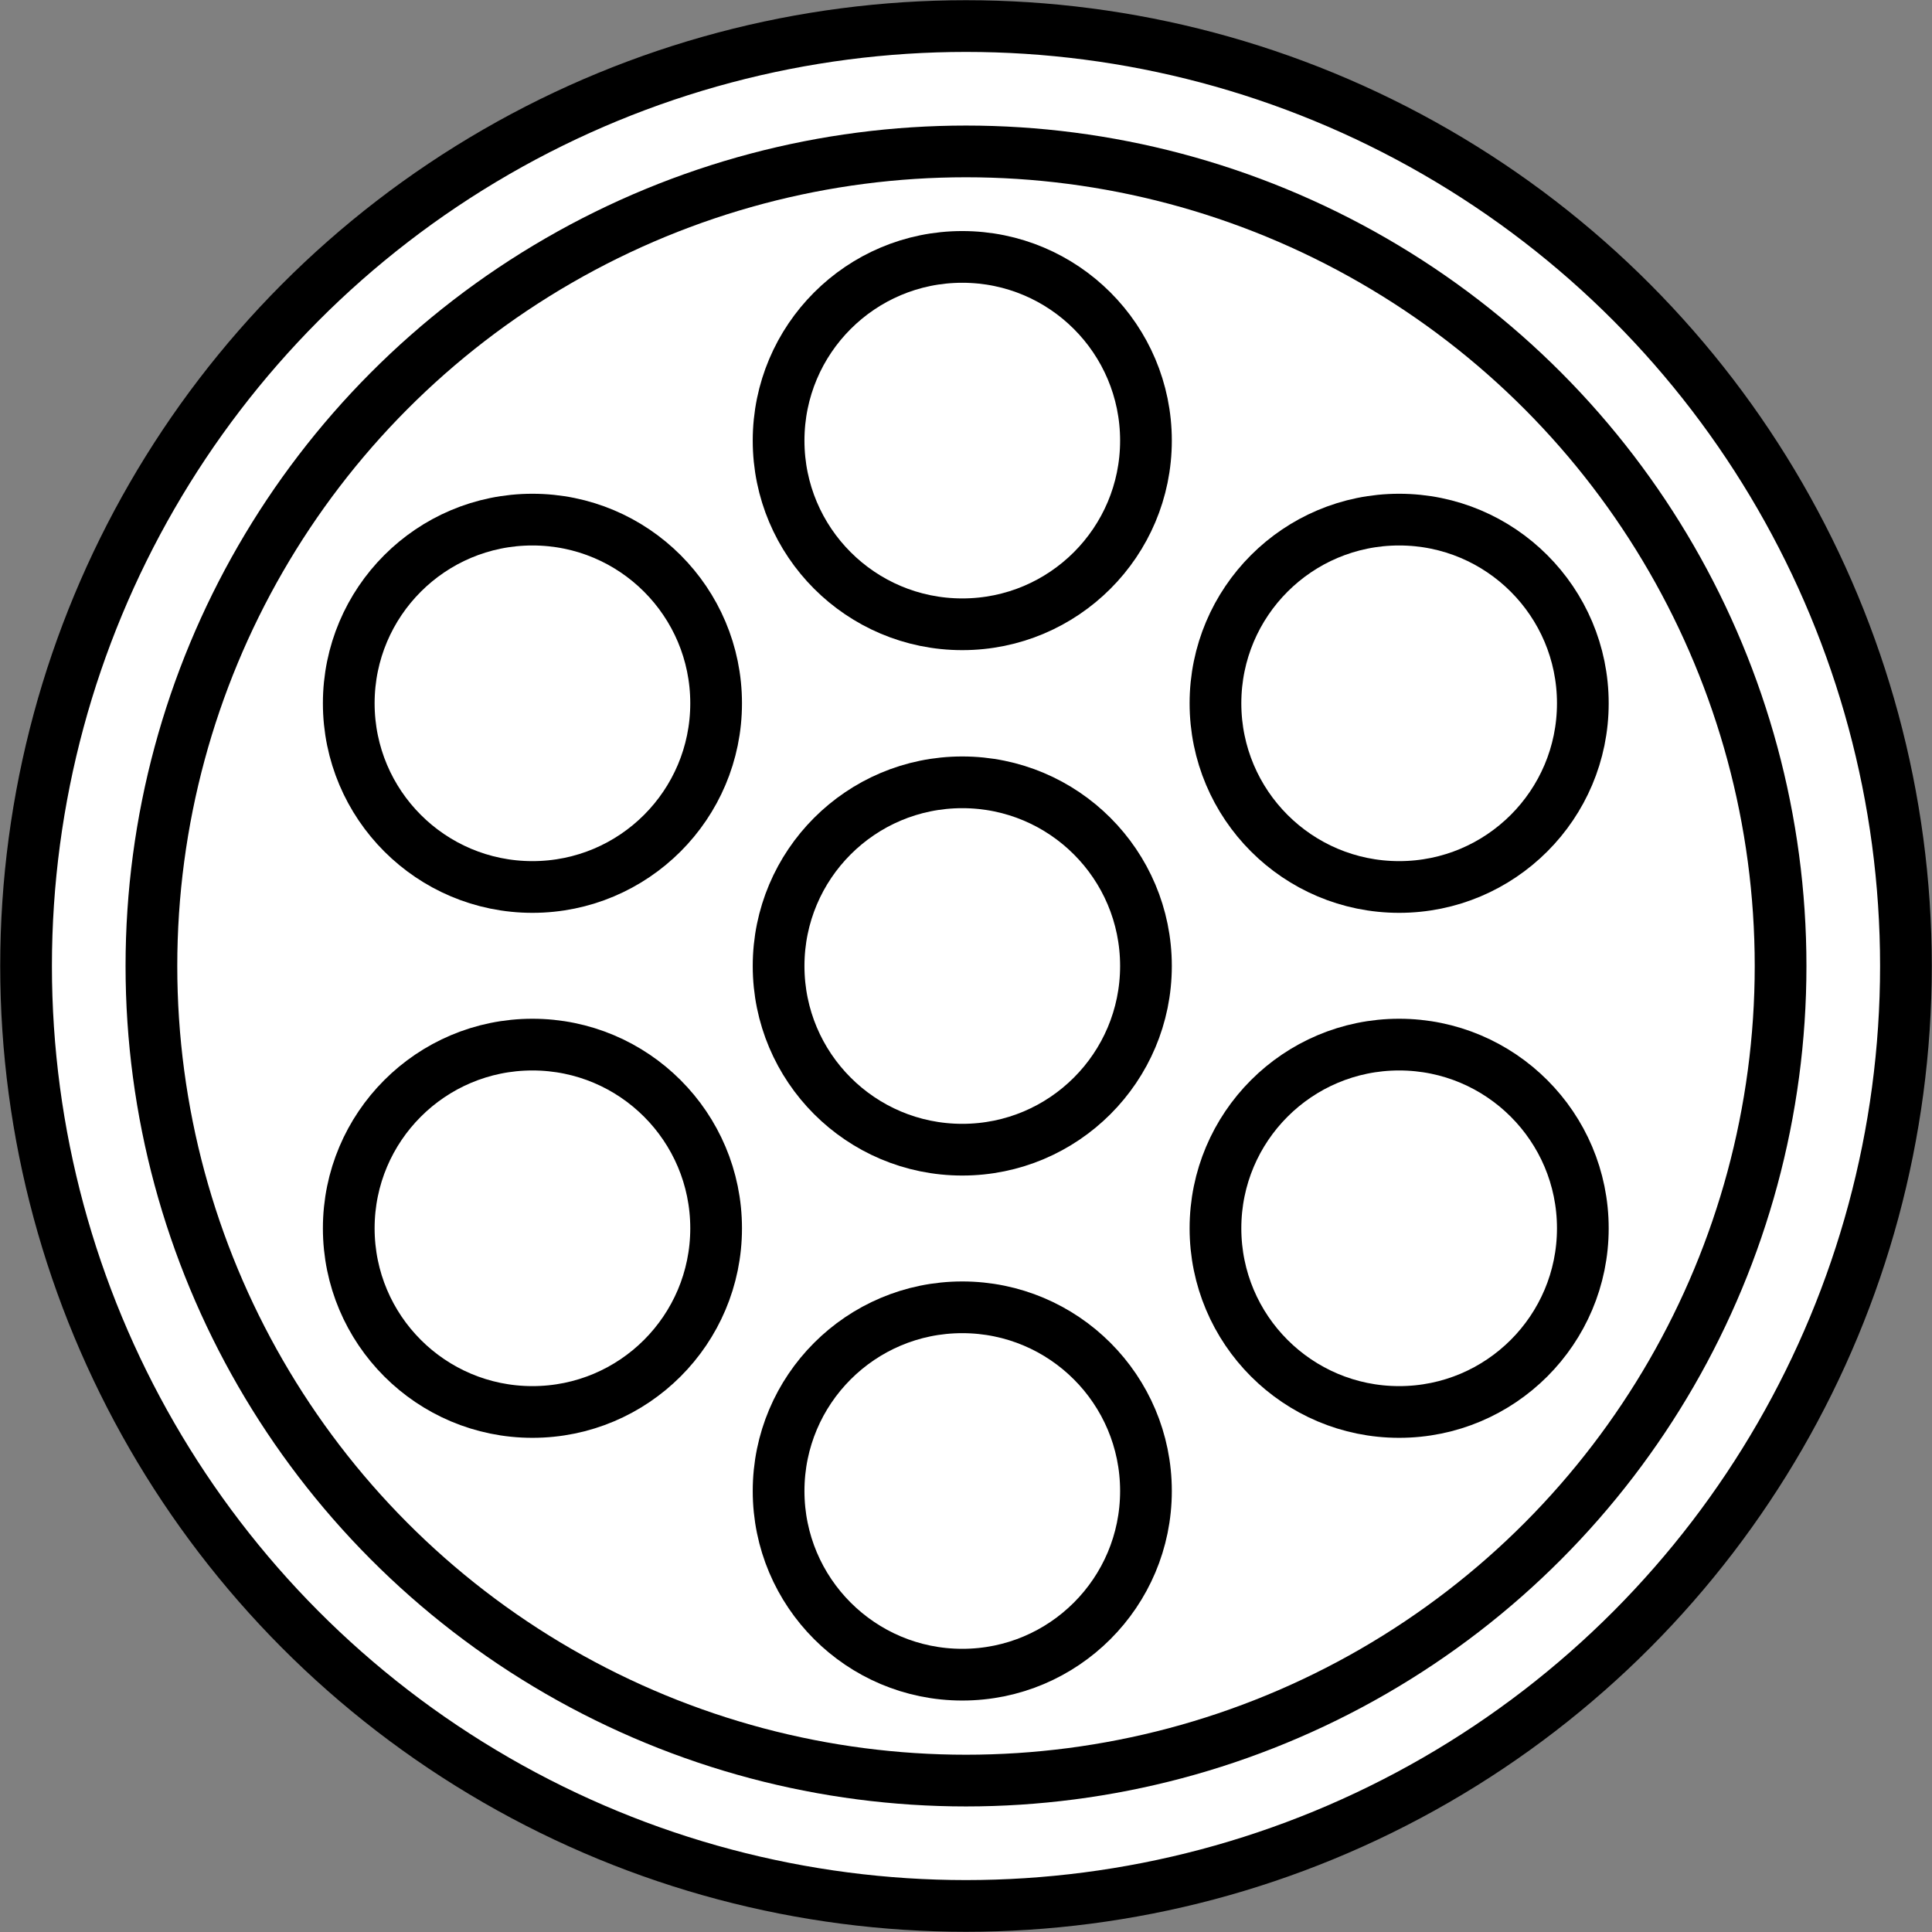 <?xml version="1.0" encoding="UTF-8" standalone="no"?>
<!-- This file was created by the DynamicDraw's "SVG Export" plug-in version 1.1.2.-->

<svg
   xmlns:dc="http://purl.org/dc/elements/1.1/"
   xmlns:cc="http://creativecommons.org/ns#"
   xmlns:rdf="http://www.w3.org/1999/02/22-rdf-syntax-ns#"
   xmlns:svg="http://www.w3.org/2000/svg"
   xmlns="http://www.w3.org/2000/svg"
   xmlns:sodipodi="http://sodipodi.sourceforge.net/DTD/sodipodi-0.dtd"
   xmlns:inkscape="http://www.inkscape.org/namespaces/inkscape"
   width="4.67mm"
   height="4.67mm"
   viewBox="0 0 4.67 4.67"
   version="1.1"
   id="svg28"
   sodipodi:docname="LED_E.svg"
   inkscape:version="0.92.4 (5da689c313, 2019-01-14)">
  <rect x="0" y="0" width="4.67" height="4.67" fill="#808080" stroke="none"/>
  <defs
     id="defs32" />
  <sodipodi:namedview
     pagecolor="#ffffff"
     bordercolor="#666666"
     borderopacity="1"
     objecttolerance="10"
     gridtolerance="10"
     guidetolerance="10"
     inkscape:pageopacity="0"
     inkscape:pageshadow="2"
     inkscape:window-width="780"
     inkscape:window-height="480"
     id="namedview30"
     showgrid="false"
     inkscape:zoom="12.421259"
     inkscape:cx="8.8247771"
     inkscape:cy="8.8256172"
     inkscape:window-x="0"
     inkscape:window-y="0"
     inkscape:window-maximized="0"
     inkscape:current-layer="svg28" />
  <g
     style="stroke-linecap:round;stroke-linejoin:round"
     id="g26"
     transform="translate(-0.179,-0.179)">
    <!-- start DynamicDraw object [1], type : FDOJ_GROUP -->
    <g
       id="g24">
      <!-- group -->
      <!-- start DynamicDraw object [1], type : FDOJ_GROUP -->
      <g
         id="g6">
        <!-- group -->
        <!-- start DynamicDraw object [1], type : FDOJ_ARC -->
        <circle
           cx="2.514"
           cy="2.514"
           r="2.272"
           style="fill:#ffffff;stroke:#000000;stroke-width:0.125"
           id="circle2" />
        <!-- end DynamicDraw object [1], type : FDOJ_ARC -->
        <!-- start DynamicDraw object [2], type : FDOJ_ARC -->
        <circle
           cx="2.514"
           cy="2.514"
           style="fill:#ffffff;stroke:#000000;stroke-width:0.125"
           id="ellipse4"
           r="1.969" />
        <!-- end DynamicDraw object [2], type : FDOJ_ARC -->
      </g>
      <!-- group -->
      <!-- end DynamicDraw object [1], type : FDOJ_GROUP -->
      <!-- start DynamicDraw object [2], type : FDOJ_GROUP -->
      <g
         id="g22">
        <!-- group -->
        <!-- start DynamicDraw object [2], type : FDOJ_ARC -->
        <circle
           cx="2.505"
           cy="2.514"
           style="fill:none;stroke:#000000;stroke-width:0.125"
           transform="rotate(90,2.505,2.514)"
           id="ellipse8"
           r="0.444" />
        <!-- end DynamicDraw object [2], type : FDOJ_ARC -->
        <!-- start DynamicDraw object [3], type : FDOJ_ARC -->
        <circle
           cx="2.505"
           cy="3.783"
           style="fill:none;stroke:#000000;stroke-width:0.125"
           transform="rotate(90,2.505,3.783)"
           id="ellipse10"
           r="0.444" />
        <!-- end DynamicDraw object [3], type : FDOJ_ARC -->
        <!-- start DynamicDraw object [4], type : FDOJ_ARC -->
        <circle
           cx="1.466"
           cy="1.879"
           style="fill:none;stroke:#000000;stroke-width:0.125"
           transform="rotate(90,1.466,1.879)"
           id="ellipse12"
           r="0.444" />
        <!-- end DynamicDraw object [4], type : FDOJ_ARC -->
        <!-- start DynamicDraw object [5], type : FDOJ_ARC -->
        <circle
           cx="1.466"
           cy="3.148"
           style="fill:none;stroke:#000000;stroke-width:0.125"
           transform="rotate(90,1.466,3.148)"
           id="ellipse14"
           r="0.444" />
        <!-- end DynamicDraw object [5], type : FDOJ_ARC -->
        <!-- start DynamicDraw object [6], type : FDOJ_ARC -->
        <circle
           cx="2.505"
           cy="1.244"
           style="fill:none;stroke:#000000;stroke-width:0.125"
           transform="rotate(90,2.505,1.244)"
           id="ellipse16"
           r="0.444" />
        <!-- end DynamicDraw object [6], type : FDOJ_ARC -->
        <!-- start DynamicDraw object [7], type : FDOJ_ARC -->
        <circle
           cx="3.561"
           cy="1.879"
           style="fill:none;stroke:#000000;stroke-width:0.125"
           transform="rotate(90,3.561,1.879)"
           id="ellipse18"
           r="0.444" />
        <!-- end DynamicDraw object [7], type : FDOJ_ARC -->
        <!-- start DynamicDraw object [8], type : FDOJ_ARC -->
        <circle
           cx="3.561"
           cy="3.148"
           style="fill:none;stroke:#000000;stroke-width:0.125"
           transform="rotate(90,3.561,3.148)"
           id="ellipse20"
           r="0.444" />
        <!-- end DynamicDraw object [8], type : FDOJ_ARC -->
      </g>
      <!-- group -->
      <!-- end DynamicDraw object [2], type : FDOJ_GROUP -->
    </g>
    <!-- group -->
    <!-- end DynamicDraw object [1], type : FDOJ_GROUP -->
  </g>
  <!-- stroke-linecap, etc -->
</svg>
